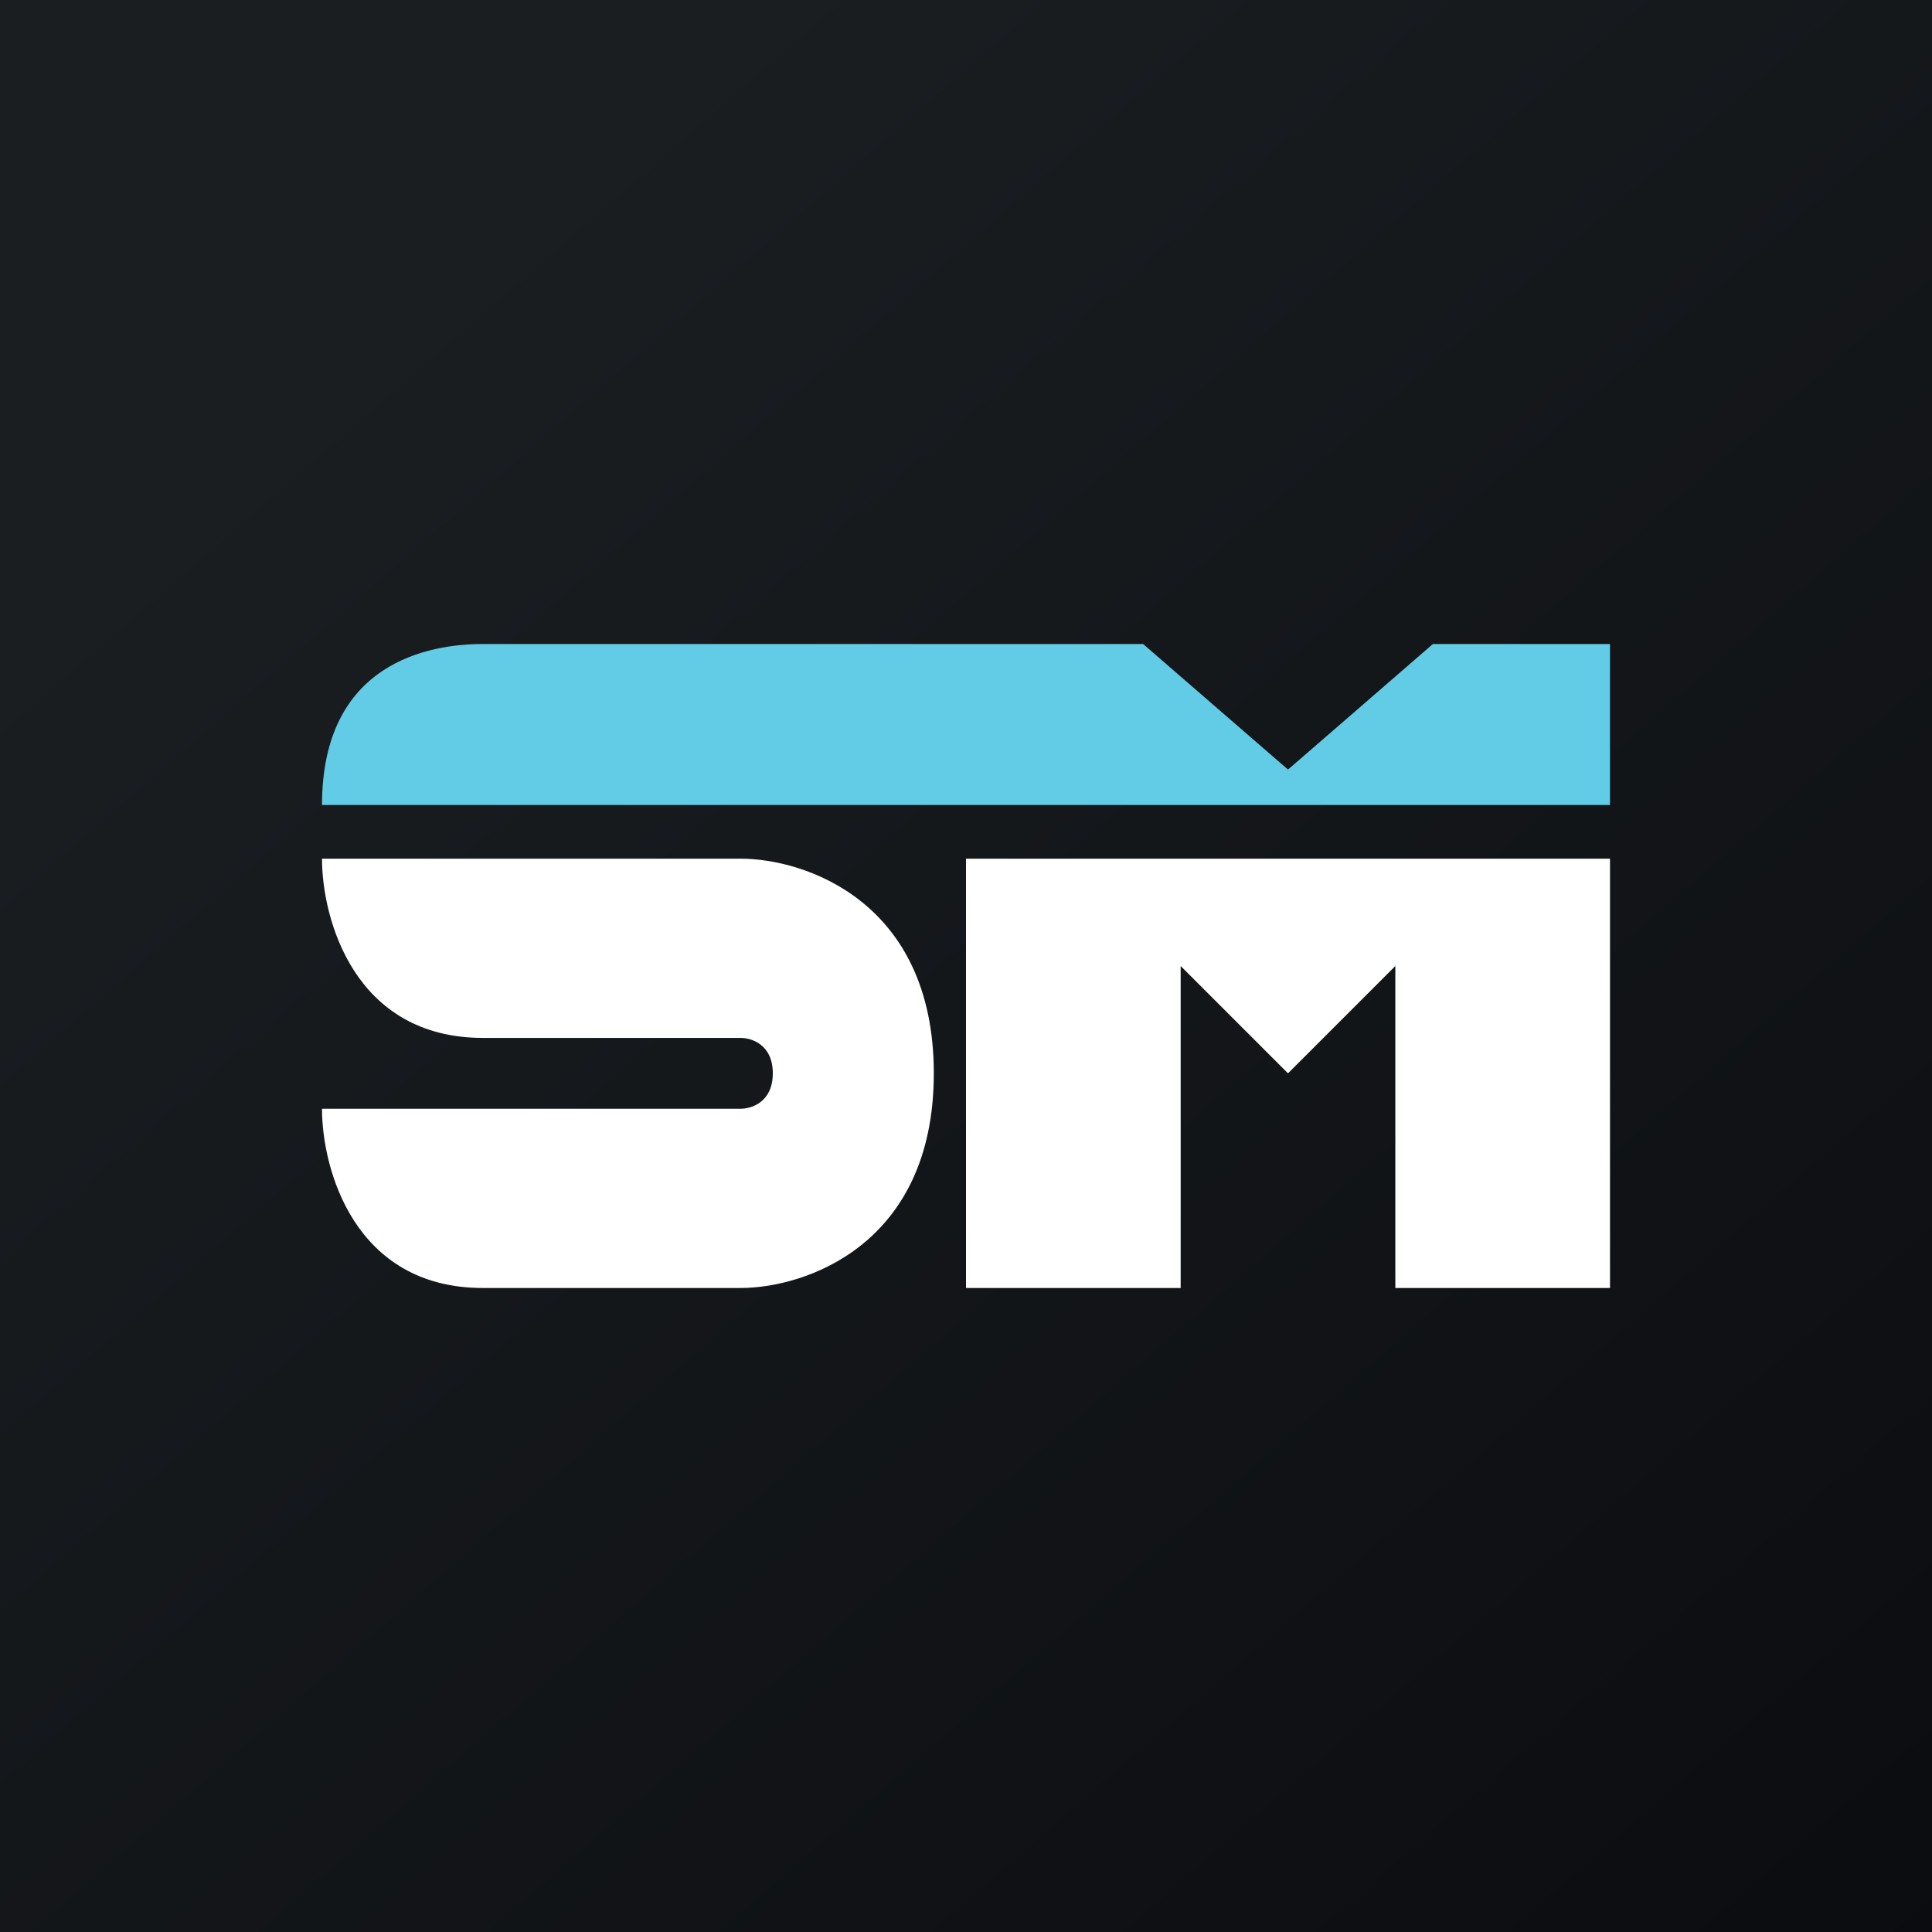 <!-- by TradingView --><svg width="18" height="18" viewBox="0 0 18 18" xmlns="http://www.w3.org/2000/svg"><rect x="0" y="0" width="18" height="18" fill="#808080" stroke="none"/><path fill="url(#a)" d="M0 0h18v18H0z"/><path d="M15 6v1.5H3C3 6.17 4 6 4.5 6h6.15L12 7.17 13.35 6H15Z" fill="#62CBE5"/><path d="M15 8H9v4h2V9l1 1 1-1v3h2V8ZM4.5 9.67C3.3 9.67 3 8.56 3 8h3.9c.6 0 1.8.4 1.8 2s-1.2 2-1.8 2H4.5C3.3 12 3 10.89 3 10.33h3.9c.1 0 .3-.06.3-.33s-.2-.33-.3-.33H4.5Z" fill="#fff"/><defs><linearGradient id="a" x1="3.35" y1="3.12" x2="21.9" y2="24.43" gradientUnits="userSpaceOnUse"><stop stop-color="#1A1E21"/><stop offset="1" stop-color="#06060A"/></linearGradient></defs></svg>